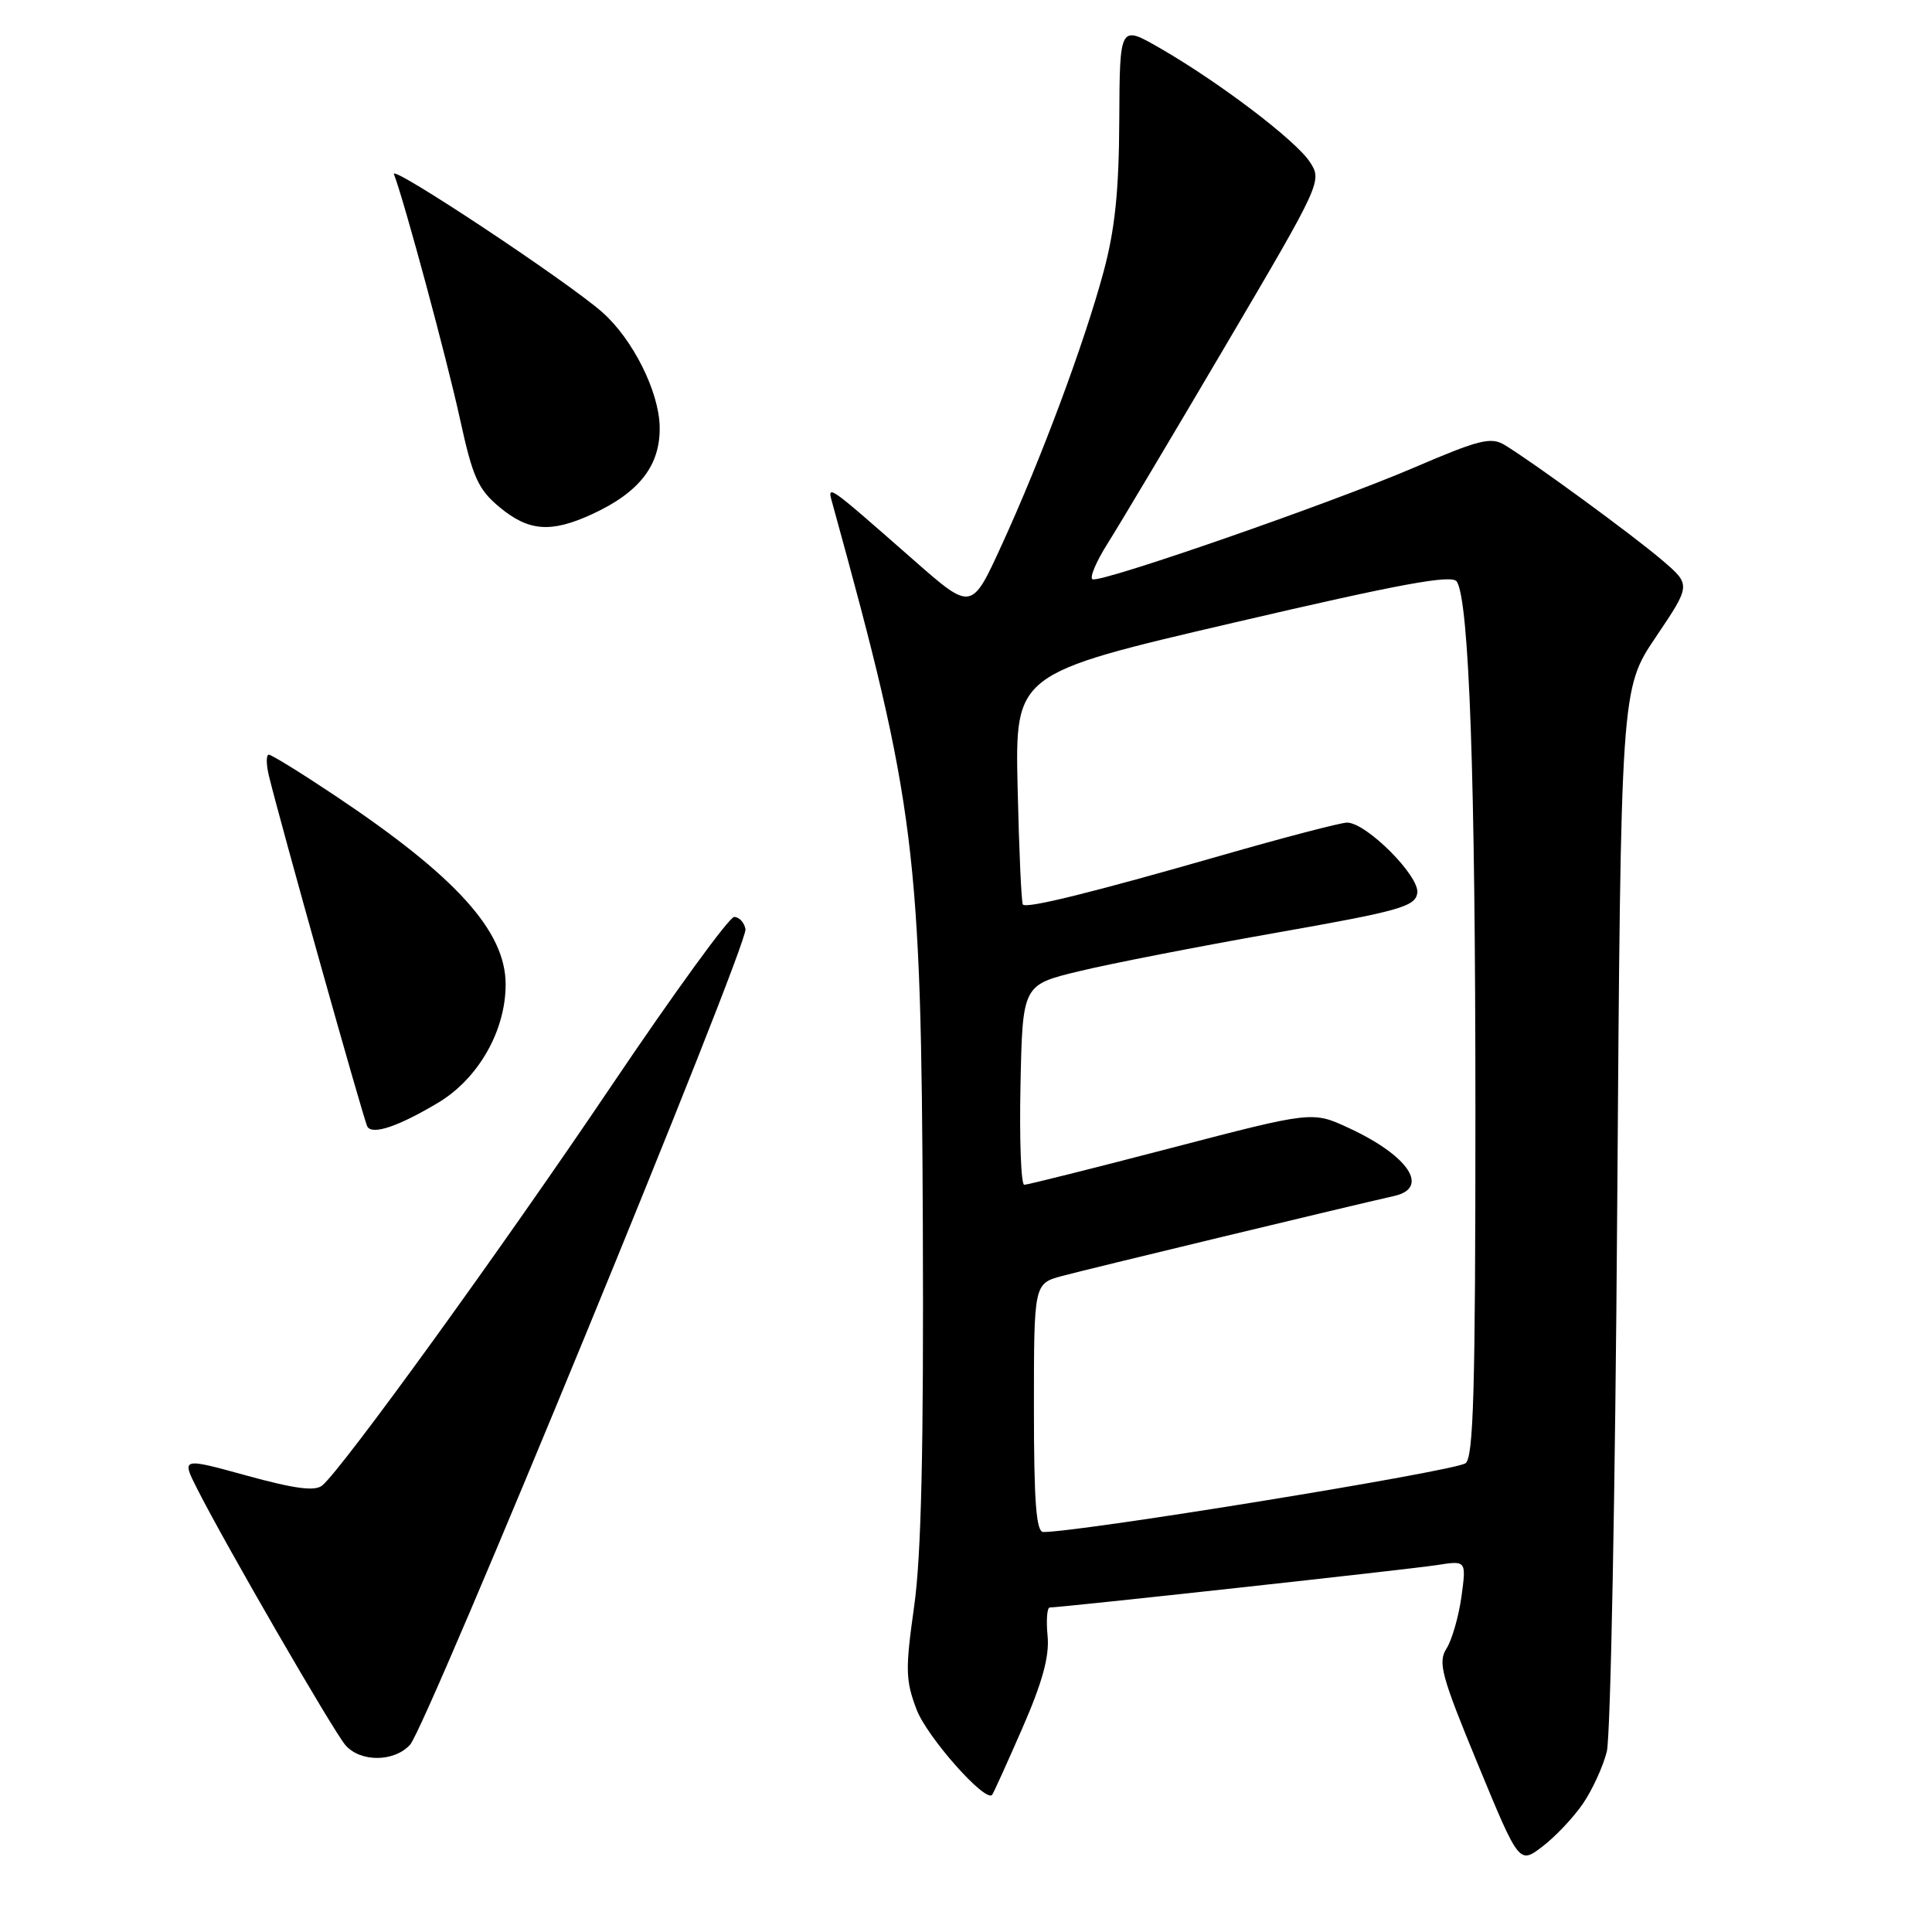<?xml version="1.0" encoding="UTF-8" standalone="no"?>
<!DOCTYPE svg PUBLIC "-//W3C//DTD SVG 1.1//EN" "http://www.w3.org/Graphics/SVG/1.1/DTD/svg11.dtd" >
<svg xmlns="http://www.w3.org/2000/svg" xmlns:xlink="http://www.w3.org/1999/xlink" version="1.1" viewBox="0 0 256 256">
 <g >
 <path fill="currentColor"
d=" M 209.75 238.99 C 210.99 237.18 212.41 234.08 212.91 232.10 C 213.41 230.12 214.03 197.63 214.29 159.89 C 214.77 91.28 214.77 91.28 219.42 84.39 C 224.06 77.50 224.06 77.50 220.28 74.26 C 216.43 70.96 203.21 61.29 199.39 58.97 C 197.56 57.86 196.01 58.25 187.39 61.95 C 176.47 66.64 146.09 77.20 144.78 76.76 C 144.32 76.61 145.22 74.46 146.78 71.99 C 148.34 69.52 155.38 57.71 162.42 45.75 C 175.10 24.22 175.21 23.97 173.56 21.46 C 171.68 18.58 161.47 10.84 153.62 6.33 C 148.37 3.32 148.37 3.32 148.31 15.91 C 148.27 25.29 147.74 30.42 146.22 36.04 C 143.68 45.47 137.96 60.82 132.73 72.22 C 128.74 80.95 128.74 80.95 121.12 74.26 C 109.18 63.79 109.56 64.05 110.38 67.00 C 121.32 106.69 122.07 112.66 122.28 162.35 C 122.40 191.92 122.08 206.13 121.13 212.85 C 119.95 221.20 119.98 222.66 121.46 226.54 C 122.85 230.18 130.55 238.87 131.46 237.83 C 131.62 237.65 133.42 233.68 135.46 229.01 C 138.13 222.89 139.07 219.48 138.81 216.76 C 138.61 214.69 138.74 213.00 139.10 213.00 C 140.61 213.00 186.83 207.94 190.40 207.38 C 194.30 206.77 194.30 206.77 193.65 211.57 C 193.28 214.21 192.39 217.30 191.67 218.44 C 190.50 220.26 190.99 222.06 195.82 233.76 C 201.30 247.03 201.30 247.03 204.40 244.66 C 206.10 243.36 208.51 240.81 209.75 238.99 Z  M 54.34 231.18 C 56.58 228.70 99.17 125.14 98.78 123.11 C 98.61 122.22 97.94 121.50 97.28 121.50 C 96.63 121.50 89.34 131.53 81.08 143.78 C 66.55 165.35 45.38 194.61 42.70 196.83 C 41.74 197.63 39.08 197.28 32.71 195.53 C 24.03 193.14 24.03 193.14 26.15 197.32 C 29.91 204.75 44.21 229.45 45.78 231.25 C 47.77 233.53 52.25 233.49 54.34 231.18 Z  M 58.00 146.15 C 63.36 142.97 67.00 136.61 67.00 130.44 C 67.00 123.39 60.46 116.15 44.39 105.42 C 39.93 102.44 35.98 100.00 35.62 100.00 C 35.26 100.00 35.26 101.24 35.62 102.75 C 37.08 108.81 48.23 148.55 48.68 149.29 C 49.37 150.41 52.76 149.27 58.00 146.15 Z  M 78.50 68.11 C 84.76 65.22 87.52 61.63 87.41 56.52 C 87.31 51.87 83.87 44.99 79.85 41.41 C 75.28 37.35 51.67 21.69 52.20 23.08 C 53.59 26.71 59.19 47.48 60.95 55.52 C 62.64 63.27 63.35 64.84 66.20 67.21 C 70.07 70.42 73.02 70.64 78.50 68.11 Z  M 137.00 186.54 C 137.00 170.08 137.00 170.08 140.75 169.07 C 144.05 168.18 178.79 159.81 184.75 158.47 C 189.49 157.40 186.64 153.13 178.73 149.47 C 173.91 147.23 173.91 147.23 155.20 152.11 C 144.92 154.79 136.15 156.99 135.72 156.99 C 135.29 157.00 135.07 151.04 135.22 143.75 C 135.50 130.50 135.50 130.50 142.96 128.70 C 147.06 127.70 158.76 125.42 168.96 123.62 C 185.48 120.71 187.53 120.13 187.80 118.33 C 188.13 116.10 181.05 109.00 178.49 109.00 C 177.66 109.00 170.12 110.97 161.74 113.38 C 144.74 118.26 136.07 120.41 135.54 119.86 C 135.34 119.66 135.03 112.70 134.84 104.38 C 134.50 89.26 134.50 89.26 163.38 82.53 C 185.72 77.32 192.43 76.09 193.04 77.07 C 194.68 79.72 195.50 103.11 195.50 147.29 C 195.50 184.36 195.25 193.23 194.17 193.90 C 192.38 195.00 143.36 202.98 138.25 203.00 C 137.30 203.00 137.00 199.04 137.00 186.54 Z "/>
</g>
</svg>